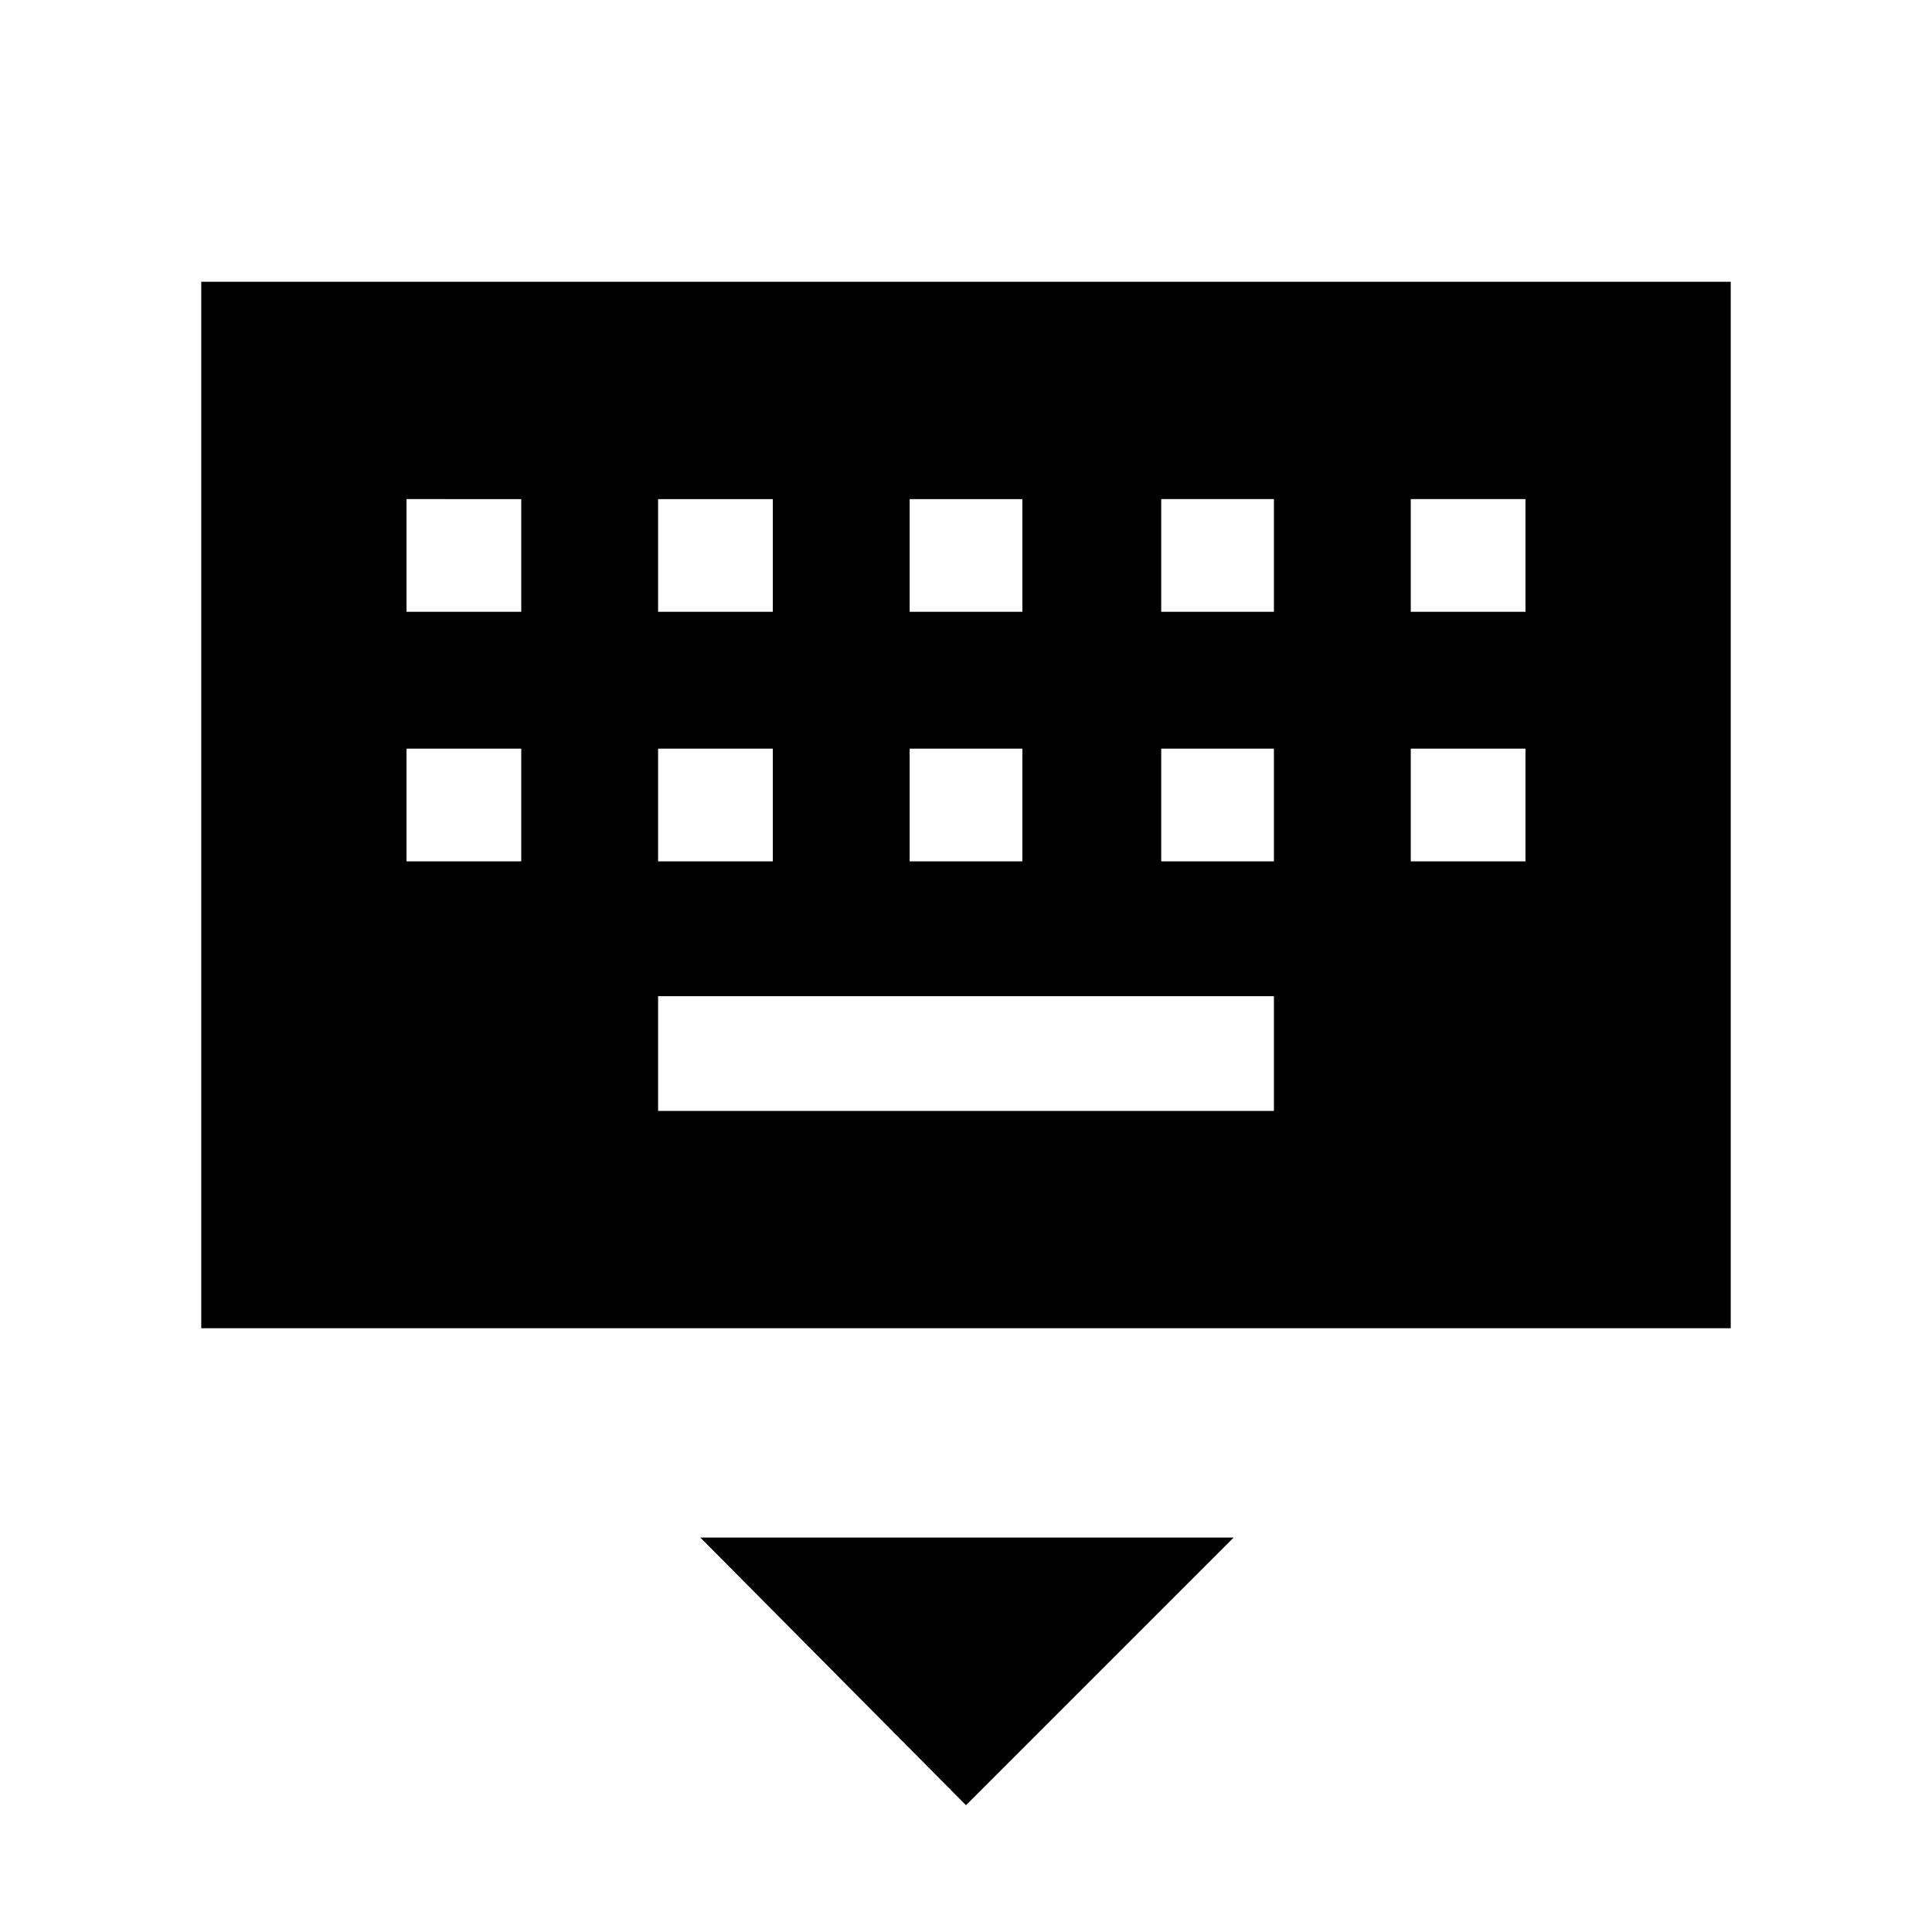 <svg xmlns="http://www.w3.org/2000/svg" width="48" height="48"><path d="M5 33V7h38v26zm17.6-17.8h2.8v-2.8h-2.8zm0 6.2h2.8v-2.8h-2.8zm-6.25-6.2h2.85v-2.8h-2.85zm0 6.2h2.85v-2.8h-2.85zm-6.25 0h2.85v-2.8H10.1zm0-6.2h2.85v-2.8H10.1zm6.25 12.4h15.3v-2.85h-15.3zm12.5-6.2h2.8v-2.8h-2.8zm0-6.2h2.8v-2.8h-2.8zm6.2 6.2h2.85v-2.8h-2.85zm0-6.2h2.85v-2.8h-2.85zM24 44.85l-6.6-6.65h13.25z"/></svg>